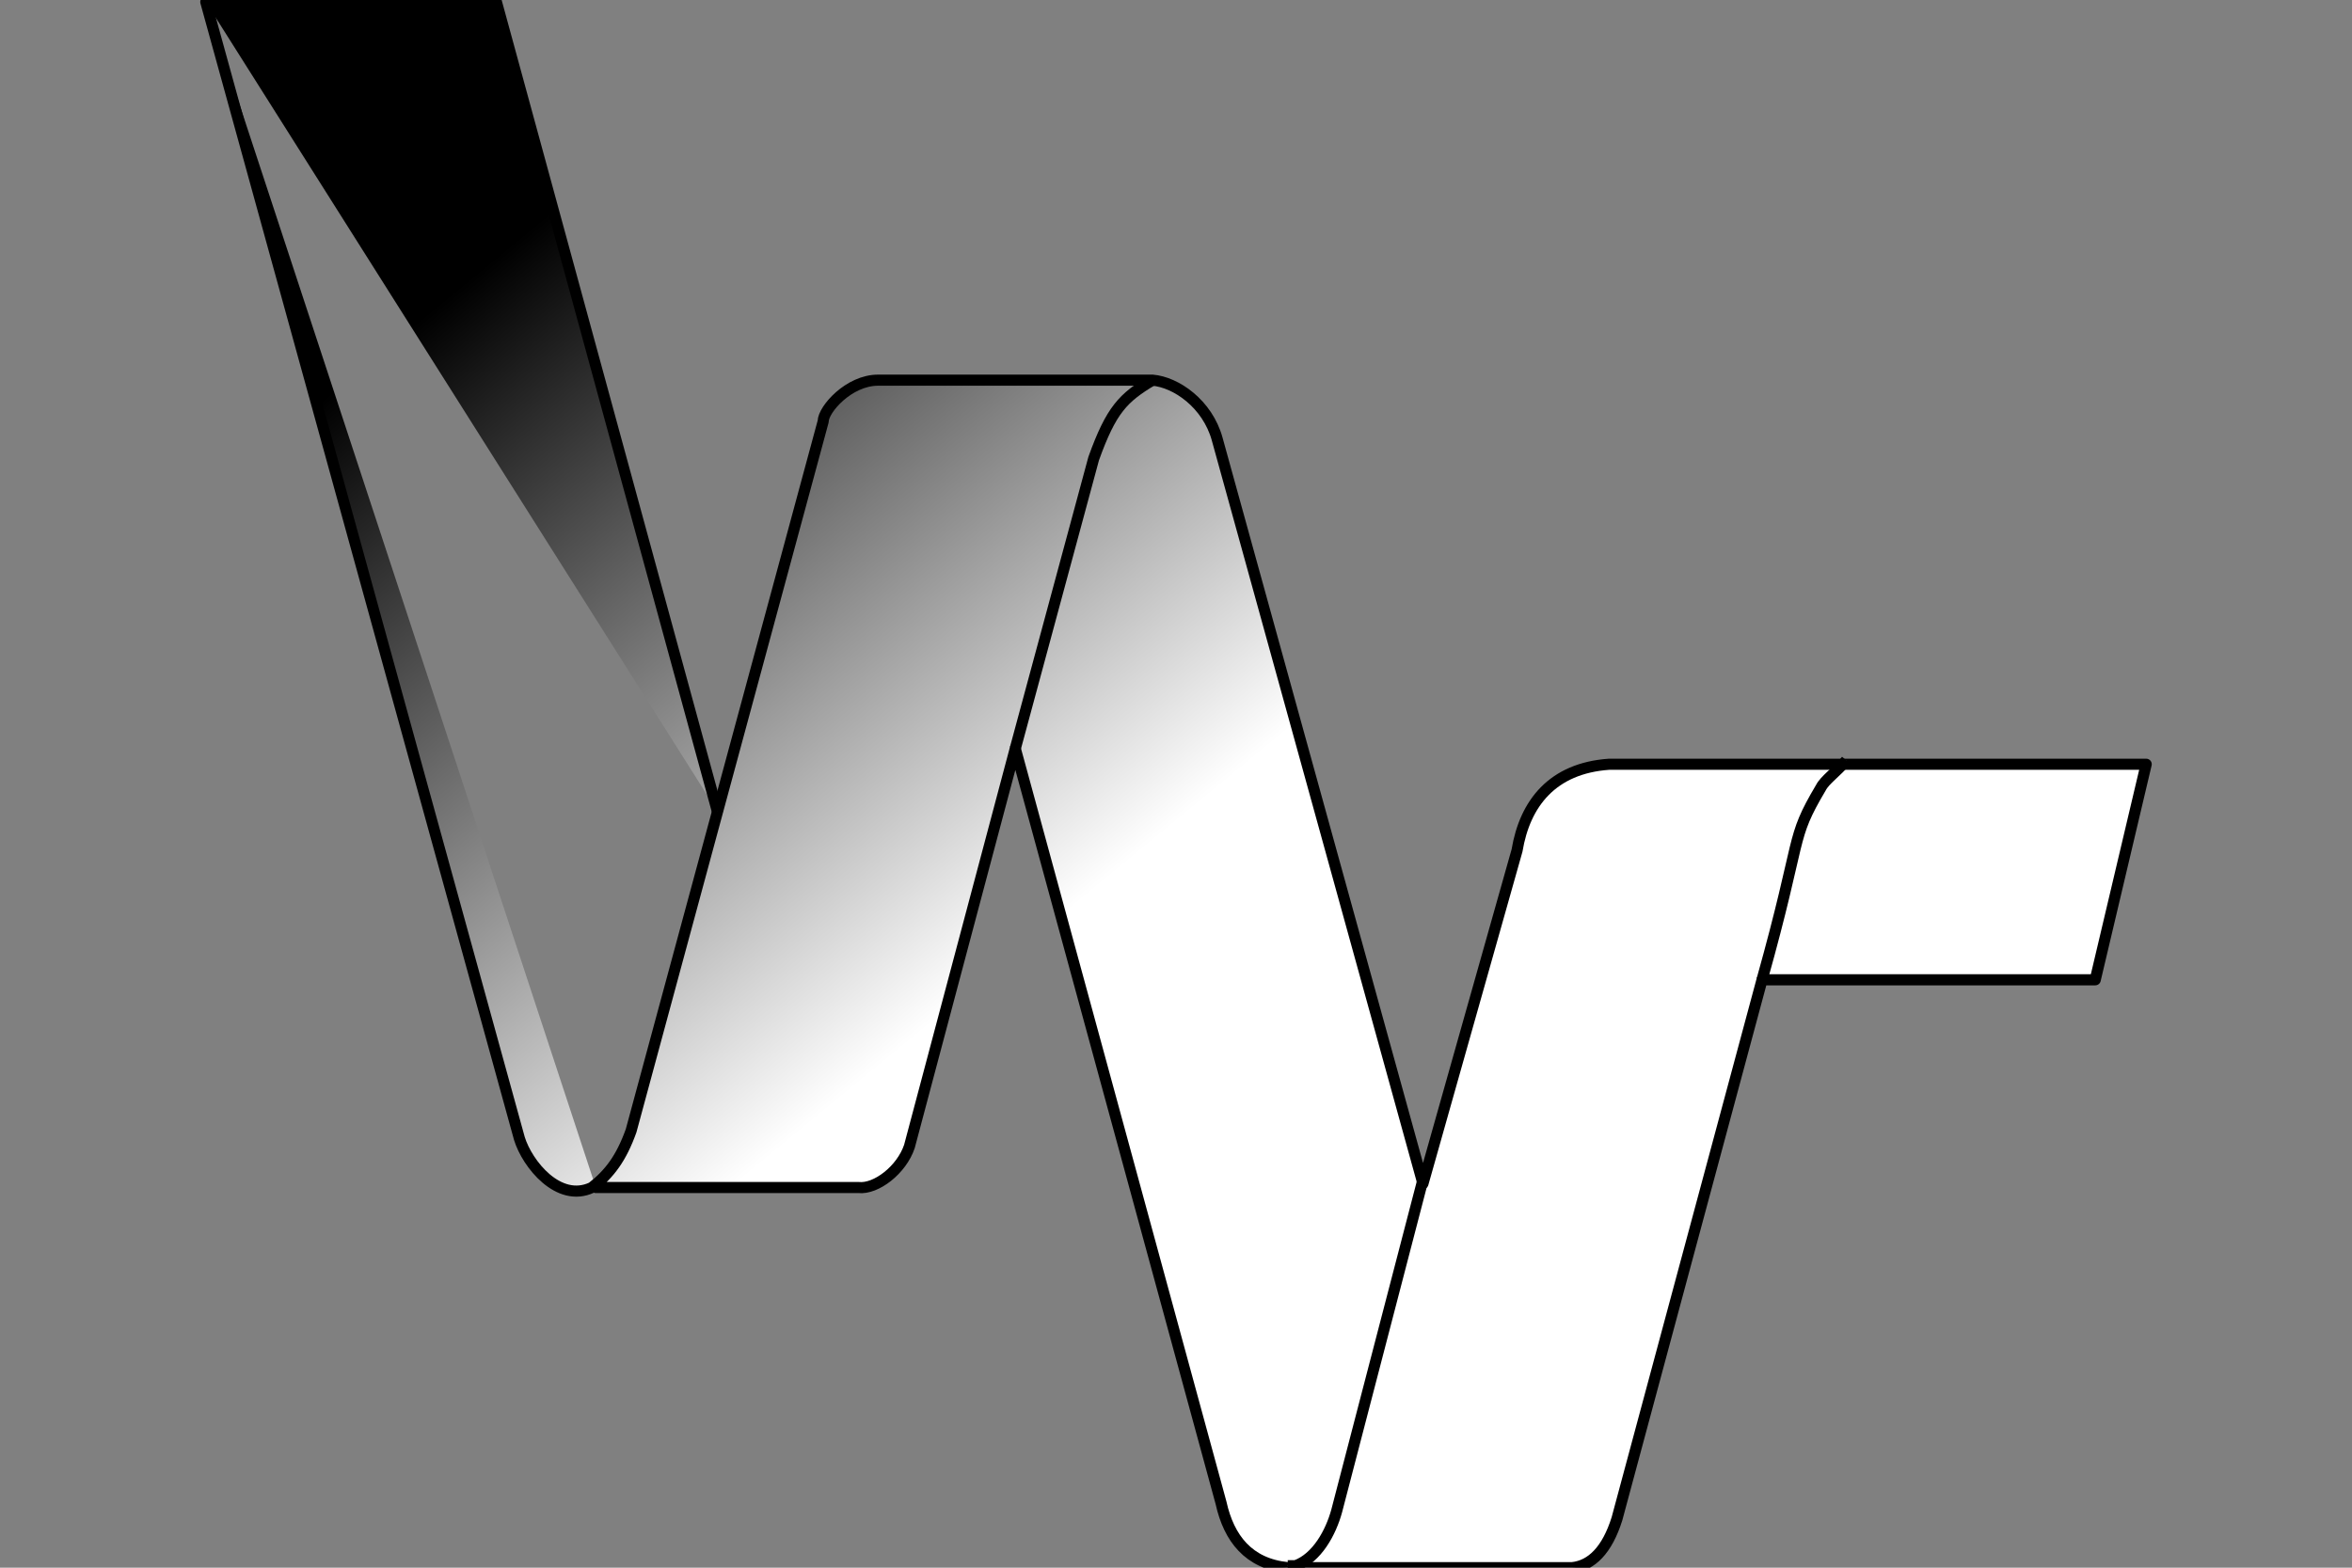 <?xml version="1.0" encoding="utf-8"?>
<!-- Generator: Adobe Illustrator 22.0.1, SVG Export Plug-In . SVG Version: 6.00 Build 0)  -->
<svg version="1.1" id="Слой_1" xmlns="http://www.w3.org/2000/svg" xmlns:xlink="http://www.w3.org/1999/xlink" x="0px" y="0px"
	 viewBox="0 0 120 80" style="enable-background:new 0 0 120 80;" xml:space="preserve">
<rect x="0" y="0" width="120" height="80" fill="#808080" stroke="none"/>
<style type="text/css">
	
		.st0{fill:url(#SVGID_1_);stroke:#000000;stroke-width:0.567;stroke-linecap:round;stroke-linejoin:round;stroke-miterlimit:22.926;}
	.st1{fill:url(#SVGID_2_);stroke:#000000;stroke-width:0.567;stroke-miterlimit:22.926;}
	.st2{fill:url(#SVGID_3_);stroke:#000000;stroke-width:0.567;stroke-miterlimit:22.926;}
	.st3{fill:url(#SVGID_4_);stroke:#000000;stroke-width:0.567;stroke-miterlimit:22.926;}
	.st4{fill:url(#SVGID_5_);stroke:#000000;stroke-width:0.567;stroke-miterlimit:22.926;}
</style>
<g>
	<linearGradient id="SVGID_1_" gradientUnits="userSpaceOnUse" x1="61.471" y1="40.745" x2="33.306" y2="6.529">
		<stop  offset="0" style="stop-color:#FFFFFF"/>
		<stop  offset="1" style="stop-color:#000000"/>
	</linearGradient>
	<path class="st0" d="M10.5,0.1l16,58c0.4,1.3,2,3.3,3.7,2.5c0.9-0.7,1.5-1.5,2-2.9L42,21.5c0-0.6,1.3-2.1,2.8-2.1h14
		c1.2,0.1,2.8,1.2,3.3,3c3.5,12.7,7,25.3,10.5,38l4.8-17c0.4-2.4,1.8-4.2,4.7-4.4l27.4,0L106.9,50h-17l-7.4,27.5
		c-0.5,1.6-1.3,2.4-2.3,2.5l-14.5,0c-2-0.2-3-1.5-3.4-3.3L51.8,38.2l-5.4,20.3c-0.4,1.2-1.7,2.2-2.6,2.1l-13.4,0"/>
	<linearGradient id="SVGID_2_" gradientUnits="userSpaceOnUse" x1="53.1" y1="47.636" x2="24.934" y2="13.42">
		<stop  offset="0" style="stop-color:#FFFFFF"/>
		<stop  offset="1" style="stop-color:#000000"/>
	</linearGradient>
	<polyline class="st1" points="36.6,41.4 25.3,0 10.5,0.1 	"/>
	<linearGradient id="SVGID_3_" gradientUnits="userSpaceOnUse" x1="63.65" y1="38.952" x2="35.484" y2="4.736">
		<stop  offset="0" style="stop-color:#FFFFFF"/>
		<stop  offset="1" style="stop-color:#000000"/>
	</linearGradient>
	<path class="st2" d="M51.8,38.2l4-14.8c0.9-2.5,1.5-3.1,3-4"/>
	<linearGradient id="SVGID_4_" gradientUnits="userSpaceOnUse" x1="77.91" y1="27.213" x2="49.745" y2="-7.004">
		<stop  offset="0" style="stop-color:#FFFFFF"/>
		<stop  offset="1" style="stop-color:#000000"/>
	</linearGradient>
	<path class="st3" d="M89.9,50c2.1-7.5,1.4-7.1,3-9.8c0.2-0.4,0.8-0.8,1.3-1.4"/>
	<linearGradient id="SVGID_5_" gradientUnits="userSpaceOnUse" x1="51.622" y1="48.852" x2="23.456" y2="14.636">
		<stop  offset="0" style="stop-color:#FFFFFF"/>
		<stop  offset="1" style="stop-color:#000000"/>
	</linearGradient>
	<path class="st4" d="M72.6,60.2l-4.4,16.9c-0.3,1.1-1,2.4-2.1,2.8l-0.4,0"/>
</g>
</svg>
